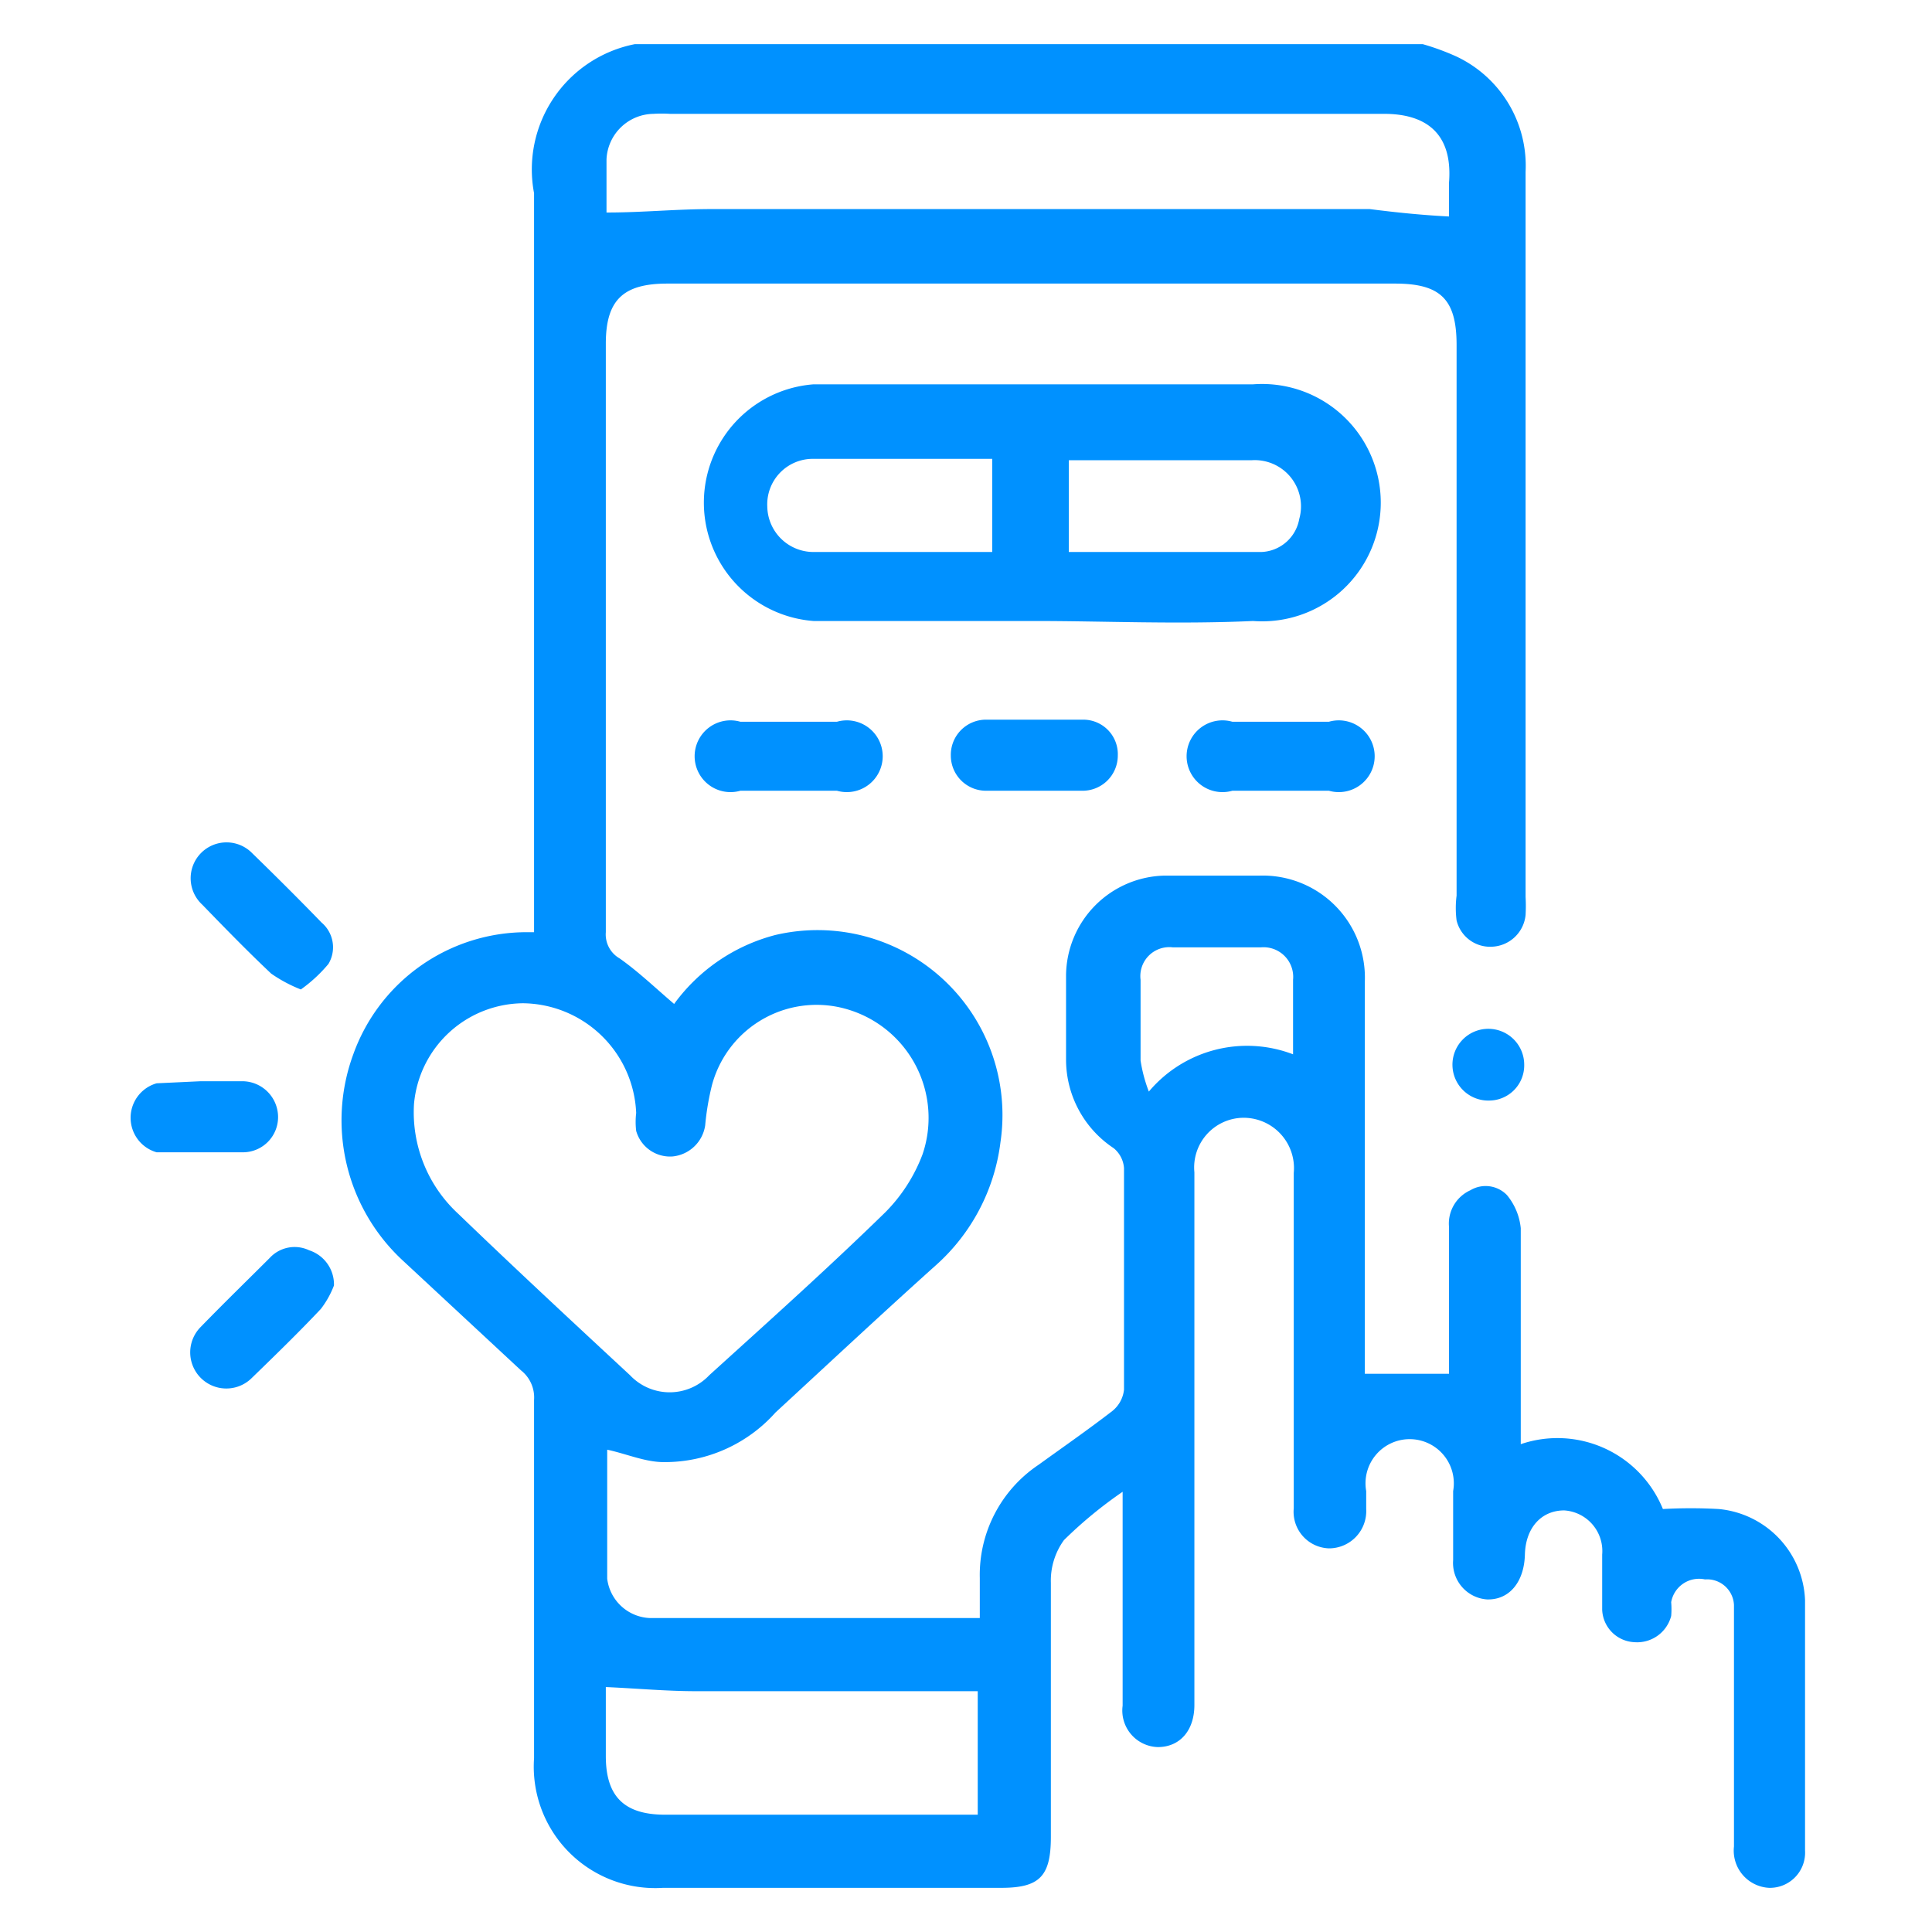 <svg xmlns="http://www.w3.org/2000/svg" viewBox="0 0 28 28"><defs><style>.cls-1{fill:none;}.cls-2{fill:#0091ff;}</style></defs><g id="Layer_2" data-name="Layer 2"><g id="Layer_1-2" data-name="Layer 1"><rect class="cls-1" width="28" height="28"/><path class="cls-2" d="M20.62.64a3.54,3.54,0,0,1,.49.18,1.75,1.75,0,0,1,1,1.67c0,2.6,0,5.2,0,7.8V13a2.35,2.35,0,0,1,0,.26.51.51,0,0,1-.48.46.5.5,0,0,1-.52-.38,1.42,1.42,0,0,1,0-.36V5c0-.66-.23-.89-.89-.89H9.67c-.64,0-.89.24-.89.87v8.53a.4.4,0,0,0,.2.38c.27.19.52.43.79.66a2.63,2.63,0,0,1,1.47-1,2.68,2.68,0,0,1,3.26,3,2.86,2.86,0,0,1-.94,1.79c-.78.7-1.55,1.42-2.32,2.13a2.15,2.15,0,0,1-1.62.72c-.27,0-.54-.12-.82-.18,0,.61,0,1.24,0,1.87a.65.65,0,0,0,.62.57H14.2v-.58a1.92,1.92,0,0,1,.85-1.64c.36-.26.72-.51,1.07-.78a.46.46,0,0,0,.17-.31q0-1.61,0-3.21a.41.41,0,0,0-.15-.29,1.54,1.54,0,0,1-.69-1.28V14.13a1.46,1.46,0,0,1,1.43-1.44c.46,0,.92,0,1.38,0a1.48,1.48,0,0,1,1.52,1.54c0,1.8,0,3.6,0,5.4v.28H21s0-.14,0-.23v-1.9a.53.53,0,0,1,.31-.53.43.43,0,0,1,.53.07.89.89,0,0,1,.2.48c0,.95,0,1.9,0,2.84v.29a1.65,1.65,0,0,1,2.06.94,7.24,7.24,0,0,1,.81,0,1.38,1.38,0,0,1,1.25,1.32c0,1.21,0,2.42,0,3.63a.51.51,0,0,1-.52.54.54.54,0,0,1-.51-.6c0-1,0-2.07,0-3.1,0-.14,0-.27,0-.4a.39.39,0,0,0-.42-.37.41.41,0,0,0-.49.33,1.18,1.18,0,0,1,0,.2.51.51,0,0,1-.53.38.49.49,0,0,1-.47-.47c0-.26,0-.53,0-.8a.59.59,0,0,0-.55-.64c-.33,0-.56.25-.57.64s-.22.66-.55.65a.53.53,0,0,1-.49-.57c0-.33,0-.66,0-1a.64.64,0,1,0-1.26,0v.26a.54.54,0,0,1-.54.57.53.53,0,0,1-.51-.58V17A.73.73,0,0,0,18,16.2a.72.72,0,0,0-.69.79v7.72c0,.37-.21.61-.53.61a.53.53,0,0,1-.51-.6c0-.59,0-1.18,0-1.77V21.62a6.23,6.23,0,0,0-.85.7,1,1,0,0,0-.19.62c0,1.23,0,2.46,0,3.68,0,.57-.16.74-.72.74H9.61a1.76,1.76,0,0,1-1.87-1.88c0-1.73,0-3.46,0-5.19a.5.5,0,0,0-.19-.43l-1.7-1.58a2.77,2.77,0,0,1-.73-3,2.67,2.67,0,0,1,2.52-1.77h.1V2.8A1.85,1.85,0,0,1,9.2.64ZM6,16a2,2,0,0,0,.64,1.59c.82.79,1.66,1.57,2.49,2.34a.79.79,0,0,0,1.15,0c.86-.78,1.72-1.55,2.55-2.36a2.38,2.38,0,0,0,.54-.84,1.64,1.64,0,0,0-1.05-2.09,1.57,1.57,0,0,0-2,1.08,3.83,3.83,0,0,0-.1.59.53.53,0,0,1-.47.45.51.51,0,0,1-.53-.37,1.09,1.09,0,0,1,0-.26,1.66,1.66,0,0,0-1.64-1.59A1.6,1.6,0,0,0,6,16Zm15-12.85c0-.14,0-.32,0-.5.06-.74-.36-1-.94-1H9.71a1.92,1.92,0,0,0-.24,0,.69.69,0,0,0-.68.66c0,.27,0,.55,0,.77.53,0,1-.05,1.54-.05h9.52C20.24,3.08,20.63,3.12,21.05,3.14ZM8.78,24.45v1c0,.59.27.85.86.85h4.53V24.51H10.09C9.66,24.51,9.23,24.47,8.78,24.45Zm7.87-8.63a1.86,1.86,0,0,1,2.09-.54c0-.38,0-.73,0-1.08a.43.43,0,0,0-.47-.47H17a.42.42,0,0,0-.47.47c0,.39,0,.78,0,1.17A2.15,2.15,0,0,0,16.65,15.82Z"/><path class="cls-2" d="M15,9c-1.07,0-2.14,0-3.21,0a1.72,1.72,0,0,1,0-3.43c2.12,0,4.25,0,6.37,0a1.72,1.72,0,1,1,0,3.43C17.07,9.05,16,9,15,9Zm.49-1c.94,0,1.87,0,2.79,0a.58.58,0,0,0,.55-.48.67.67,0,0,0-.69-.85c-.74,0-1.47,0-2.21,0h-.44ZM14.38,8V6.65h-.93c-.55,0-1.11,0-1.66,0a.66.66,0,0,0-.67.69.67.67,0,0,0,.67.66h2.59Z"/><path class="cls-2" d="M4.36,14.34a2.08,2.08,0,0,1-.43-.23c-.35-.33-.68-.67-1-1a.52.52,0,1,1,.73-.74c.35.34.69.68,1,1a.47.47,0,0,1,.1.6A2.11,2.11,0,0,1,4.36,14.34Z"/><path class="cls-2" d="M4.84,18.63a1.33,1.33,0,0,1-.19.34c-.32.34-.66.67-1,1a.52.52,0,1,1-.74-.74c.34-.35.69-.69,1-1a.49.49,0,0,1,.57-.11A.52.52,0,0,1,4.84,18.63Z"/><path class="cls-2" d="M18.56,11.46h-.7a.52.52,0,1,1,0-1c.46,0,.93,0,1.4,0a.52.52,0,1,1,0,1Z"/><path class="cls-2" d="M11.43,11.46h-.7a.52.52,0,1,1,0-1h1.4a.52.52,0,1,1,0,1h-.68Z"/><path class="cls-2" d="M15,11.46h-.7a.51.51,0,0,1-.52-.51.51.51,0,0,1,.51-.52H15.7a.5.5,0,0,1,.5.52.51.51,0,0,1-.52.51Z"/><path class="cls-2" d="M2.91,15.67h.6a.52.52,0,0,1,.52.51.51.51,0,0,1-.51.52c-.42,0-.83,0-1.25,0a.52.52,0,0,1,0-1Z"/><path class="cls-2" d="M22.09,15.43a.51.51,0,0,1-.5.52.52.52,0,1,1,.5-.52Z"/></g></g></svg>